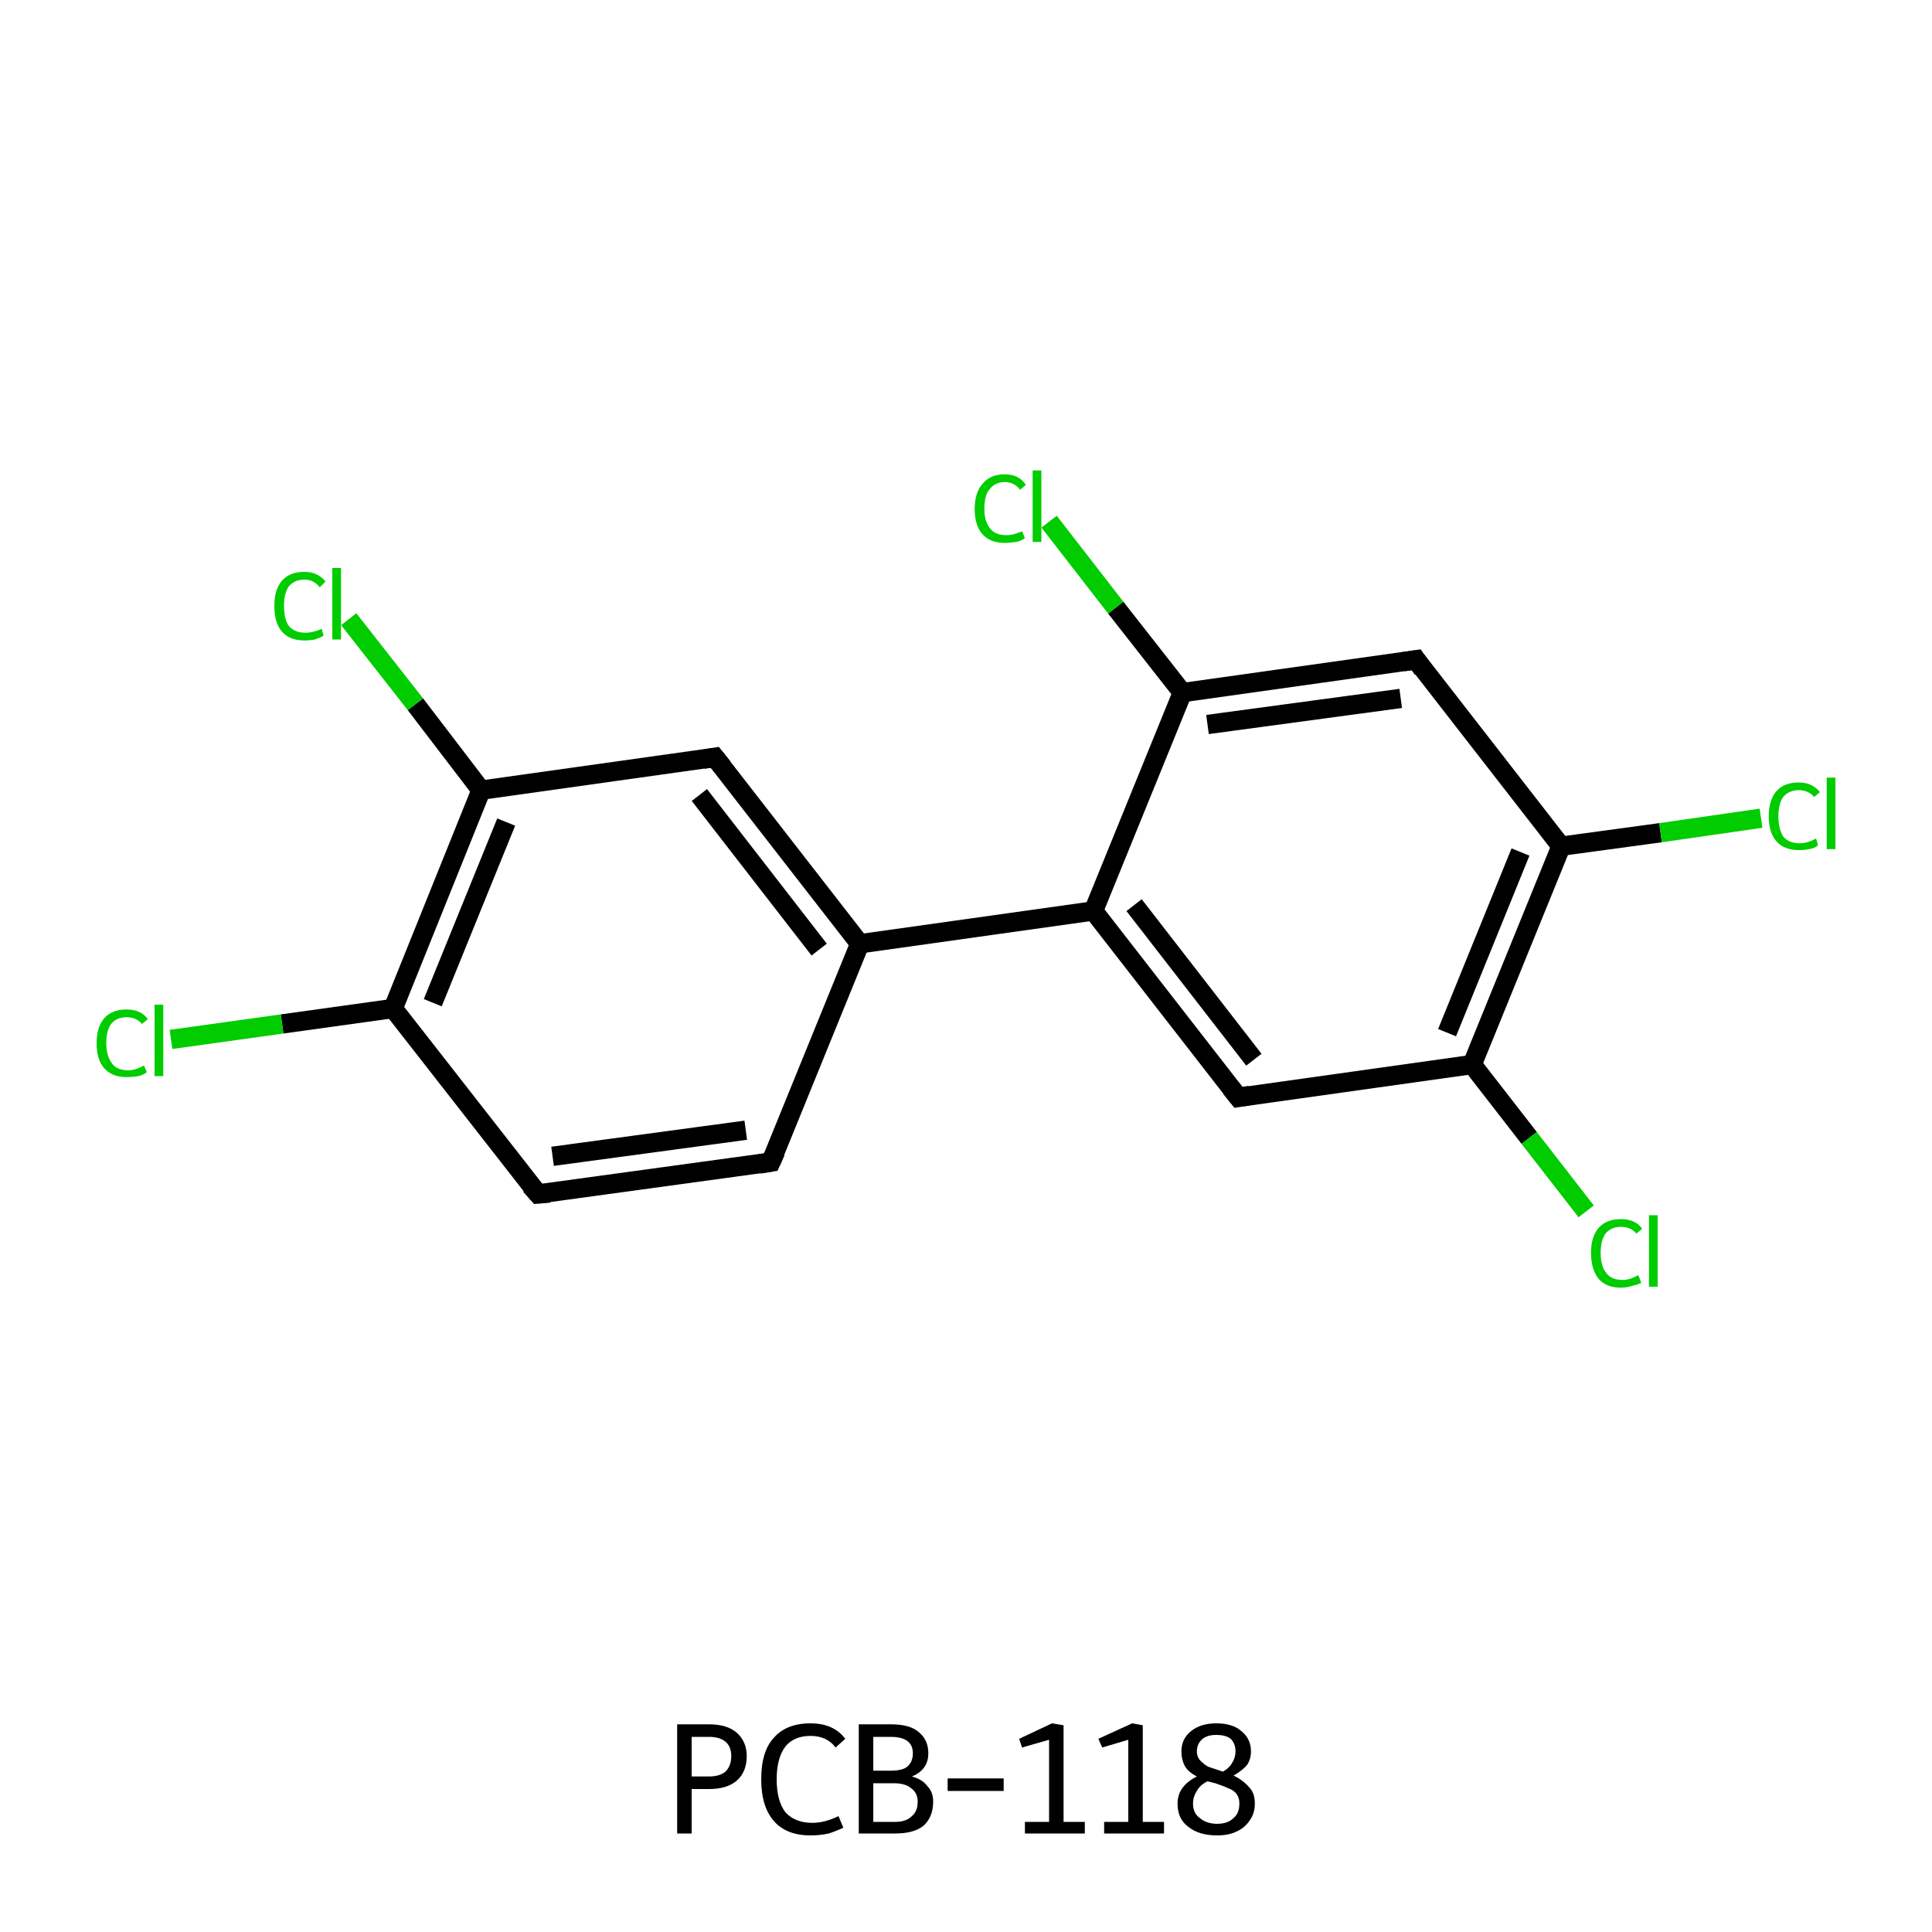 <?xml version='1.0' encoding='iso-8859-1'?>
<svg version='1.1' baseProfile='full'
              xmlns='http://www.w3.org/2000/svg'
                      xmlns:rdkit='http://www.rdkit.org/xml'
                      xmlns:xlink='http://www.w3.org/1999/xlink'
                  xml:space='preserve'
width='200px' height='200px' viewBox='0 0 200 200'>
<!-- END OF HEADER -->
<rect style='opacity:1.0;fill:#FFFFFF;stroke:none' width='200.0' height='200.0' x='0.0' y='0.0'> </rect>
<path class='bond-0 atom-0 atom-1' d='M 79.8,120.3 L 55.7,123.6' style='fill:none;fill-rule:evenodd;stroke:#000000;stroke-width:2.0px;stroke-linecap:butt;stroke-linejoin:miter;stroke-opacity:1' />
<path class='bond-0 atom-0 atom-1' d='M 77.2,117.0 L 57.2,119.7' style='fill:none;fill-rule:evenodd;stroke:#000000;stroke-width:2.0px;stroke-linecap:butt;stroke-linejoin:miter;stroke-opacity:1' />
<path class='bond-1 atom-1 atom-2' d='M 55.7,123.6 L 40.7,104.4' style='fill:none;fill-rule:evenodd;stroke:#000000;stroke-width:2.0px;stroke-linecap:butt;stroke-linejoin:miter;stroke-opacity:1' />
<path class='bond-2 atom-2 atom-3' d='M 40.7,104.4 L 49.8,81.8' style='fill:none;fill-rule:evenodd;stroke:#000000;stroke-width:2.0px;stroke-linecap:butt;stroke-linejoin:miter;stroke-opacity:1' />
<path class='bond-2 atom-2 atom-3' d='M 44.8,103.8 L 52.4,85.1' style='fill:none;fill-rule:evenodd;stroke:#000000;stroke-width:2.0px;stroke-linecap:butt;stroke-linejoin:miter;stroke-opacity:1' />
<path class='bond-3 atom-3 atom-4' d='M 49.8,81.8 L 74.0,78.4' style='fill:none;fill-rule:evenodd;stroke:#000000;stroke-width:2.0px;stroke-linecap:butt;stroke-linejoin:miter;stroke-opacity:1' />
<path class='bond-4 atom-4 atom-5' d='M 74.0,78.4 L 89.0,97.7' style='fill:none;fill-rule:evenodd;stroke:#000000;stroke-width:2.0px;stroke-linecap:butt;stroke-linejoin:miter;stroke-opacity:1' />
<path class='bond-4 atom-4 atom-5' d='M 72.4,82.3 L 84.8,98.3' style='fill:none;fill-rule:evenodd;stroke:#000000;stroke-width:2.0px;stroke-linecap:butt;stroke-linejoin:miter;stroke-opacity:1' />
<path class='bond-5 atom-5 atom-6' d='M 89.0,97.7 L 113.2,94.3' style='fill:none;fill-rule:evenodd;stroke:#000000;stroke-width:2.0px;stroke-linecap:butt;stroke-linejoin:miter;stroke-opacity:1' />
<path class='bond-6 atom-6 atom-7' d='M 113.2,94.3 L 128.2,113.6' style='fill:none;fill-rule:evenodd;stroke:#000000;stroke-width:2.0px;stroke-linecap:butt;stroke-linejoin:miter;stroke-opacity:1' />
<path class='bond-6 atom-6 atom-7' d='M 117.4,93.7 L 129.8,109.7' style='fill:none;fill-rule:evenodd;stroke:#000000;stroke-width:2.0px;stroke-linecap:butt;stroke-linejoin:miter;stroke-opacity:1' />
<path class='bond-7 atom-7 atom-8' d='M 128.2,113.6 L 152.4,110.2' style='fill:none;fill-rule:evenodd;stroke:#000000;stroke-width:2.0px;stroke-linecap:butt;stroke-linejoin:miter;stroke-opacity:1' />
<path class='bond-8 atom-8 atom-9' d='M 152.4,110.2 L 161.6,87.6' style='fill:none;fill-rule:evenodd;stroke:#000000;stroke-width:2.0px;stroke-linecap:butt;stroke-linejoin:miter;stroke-opacity:1' />
<path class='bond-8 atom-8 atom-9' d='M 149.8,106.9 L 157.4,88.2' style='fill:none;fill-rule:evenodd;stroke:#000000;stroke-width:2.0px;stroke-linecap:butt;stroke-linejoin:miter;stroke-opacity:1' />
<path class='bond-9 atom-9 atom-10' d='M 161.6,87.6 L 146.6,68.3' style='fill:none;fill-rule:evenodd;stroke:#000000;stroke-width:2.0px;stroke-linecap:butt;stroke-linejoin:miter;stroke-opacity:1' />
<path class='bond-10 atom-10 atom-11' d='M 146.6,68.3 L 122.4,71.7' style='fill:none;fill-rule:evenodd;stroke:#000000;stroke-width:2.0px;stroke-linecap:butt;stroke-linejoin:miter;stroke-opacity:1' />
<path class='bond-10 atom-10 atom-11' d='M 145.0,72.3 L 125.0,75.0' style='fill:none;fill-rule:evenodd;stroke:#000000;stroke-width:2.0px;stroke-linecap:butt;stroke-linejoin:miter;stroke-opacity:1' />
<path class='bond-11 atom-11 atom-12' d='M 122.4,71.7 L 115.5,62.9' style='fill:none;fill-rule:evenodd;stroke:#000000;stroke-width:2.0px;stroke-linecap:butt;stroke-linejoin:miter;stroke-opacity:1' />
<path class='bond-11 atom-11 atom-12' d='M 115.5,62.9 L 108.6,54.0' style='fill:none;fill-rule:evenodd;stroke:#00CC00;stroke-width:2.0px;stroke-linecap:butt;stroke-linejoin:miter;stroke-opacity:1' />
<path class='bond-12 atom-9 atom-13' d='M 161.6,87.6 L 171.9,86.2' style='fill:none;fill-rule:evenodd;stroke:#000000;stroke-width:2.0px;stroke-linecap:butt;stroke-linejoin:miter;stroke-opacity:1' />
<path class='bond-12 atom-9 atom-13' d='M 171.9,86.2 L 182.3,84.7' style='fill:none;fill-rule:evenodd;stroke:#00CC00;stroke-width:2.0px;stroke-linecap:butt;stroke-linejoin:miter;stroke-opacity:1' />
<path class='bond-13 atom-8 atom-14' d='M 152.4,110.2 L 158.3,117.8' style='fill:none;fill-rule:evenodd;stroke:#000000;stroke-width:2.0px;stroke-linecap:butt;stroke-linejoin:miter;stroke-opacity:1' />
<path class='bond-13 atom-8 atom-14' d='M 158.3,117.8 L 164.2,125.4' style='fill:none;fill-rule:evenodd;stroke:#00CC00;stroke-width:2.0px;stroke-linecap:butt;stroke-linejoin:miter;stroke-opacity:1' />
<path class='bond-14 atom-3 atom-15' d='M 49.8,81.8 L 43.0,72.9' style='fill:none;fill-rule:evenodd;stroke:#000000;stroke-width:2.0px;stroke-linecap:butt;stroke-linejoin:miter;stroke-opacity:1' />
<path class='bond-14 atom-3 atom-15' d='M 43.0,72.9 L 36.1,64.1' style='fill:none;fill-rule:evenodd;stroke:#00CC00;stroke-width:2.0px;stroke-linecap:butt;stroke-linejoin:miter;stroke-opacity:1' />
<path class='bond-15 atom-2 atom-16' d='M 40.7,104.4 L 29.2,106.0' style='fill:none;fill-rule:evenodd;stroke:#000000;stroke-width:2.0px;stroke-linecap:butt;stroke-linejoin:miter;stroke-opacity:1' />
<path class='bond-15 atom-2 atom-16' d='M 29.2,106.0 L 17.7,107.6' style='fill:none;fill-rule:evenodd;stroke:#00CC00;stroke-width:2.0px;stroke-linecap:butt;stroke-linejoin:miter;stroke-opacity:1' />
<path class='bond-16 atom-5 atom-0' d='M 89.0,97.7 L 79.8,120.3' style='fill:none;fill-rule:evenodd;stroke:#000000;stroke-width:2.0px;stroke-linecap:butt;stroke-linejoin:miter;stroke-opacity:1' />
<path class='bond-17 atom-11 atom-6' d='M 122.4,71.7 L 113.2,94.3' style='fill:none;fill-rule:evenodd;stroke:#000000;stroke-width:2.0px;stroke-linecap:butt;stroke-linejoin:miter;stroke-opacity:1' />
<path d='M 78.6,120.5 L 79.8,120.3 L 80.3,119.2' style='fill:none;stroke:#000000;stroke-width:2.0px;stroke-linecap:butt;stroke-linejoin:miter;stroke-opacity:1;' />
<path d='M 56.9,123.5 L 55.7,123.6 L 54.9,122.7' style='fill:none;stroke:#000000;stroke-width:2.0px;stroke-linecap:butt;stroke-linejoin:miter;stroke-opacity:1;' />
<path d='M 72.8,78.6 L 74.0,78.4 L 74.8,79.4' style='fill:none;stroke:#000000;stroke-width:2.0px;stroke-linecap:butt;stroke-linejoin:miter;stroke-opacity:1;' />
<path d='M 127.4,112.6 L 128.2,113.6 L 129.4,113.4' style='fill:none;stroke:#000000;stroke-width:2.0px;stroke-linecap:butt;stroke-linejoin:miter;stroke-opacity:1;' />
<path d='M 147.3,69.3 L 146.6,68.3 L 145.3,68.5' style='fill:none;stroke:#000000;stroke-width:2.0px;stroke-linecap:butt;stroke-linejoin:miter;stroke-opacity:1;' />
<path class='atom-12' d='M 100.9 52.7
Q 100.9 51.0, 101.7 50.1
Q 102.5 49.1, 104.0 49.1
Q 105.5 49.1, 106.2 50.2
L 105.6 50.7
Q 105.0 49.9, 104.0 49.9
Q 103.0 49.9, 102.4 50.7
Q 101.9 51.3, 101.9 52.7
Q 101.9 54.0, 102.5 54.7
Q 103.0 55.4, 104.2 55.4
Q 104.9 55.4, 105.8 55.0
L 106.1 55.7
Q 105.7 56.0, 105.2 56.1
Q 104.6 56.2, 104.0 56.2
Q 102.5 56.2, 101.7 55.3
Q 100.9 54.4, 100.9 52.7
' fill='#00CC00'/>
<path class='atom-12' d='M 106.9 48.7
L 107.8 48.7
L 107.8 56.1
L 106.9 56.1
L 106.9 48.7
' fill='#00CC00'/>
<path class='atom-13' d='M 183.1 84.5
Q 183.1 82.8, 183.9 81.9
Q 184.7 81.0, 186.2 81.0
Q 187.6 81.0, 188.4 82.0
L 187.8 82.5
Q 187.2 81.8, 186.2 81.8
Q 185.2 81.8, 184.6 82.5
Q 184.1 83.2, 184.1 84.5
Q 184.1 85.8, 184.6 86.6
Q 185.2 87.3, 186.3 87.3
Q 187.1 87.3, 188.0 86.8
L 188.2 87.5
Q 187.9 87.8, 187.3 87.9
Q 186.8 88.0, 186.2 88.0
Q 184.7 88.0, 183.9 87.1
Q 183.1 86.2, 183.1 84.5
' fill='#00CC00'/>
<path class='atom-13' d='M 189.1 80.5
L 190.0 80.5
L 190.0 87.9
L 189.1 87.9
L 189.1 80.5
' fill='#00CC00'/>
<path class='atom-14' d='M 164.7 129.7
Q 164.7 128.0, 165.5 127.1
Q 166.3 126.2, 167.8 126.2
Q 169.3 126.2, 170.0 127.2
L 169.4 127.7
Q 168.8 127.0, 167.8 127.0
Q 166.8 127.0, 166.2 127.7
Q 165.7 128.4, 165.7 129.7
Q 165.7 131.1, 166.3 131.8
Q 166.8 132.5, 168.0 132.5
Q 168.7 132.5, 169.6 132.0
L 169.9 132.8
Q 169.5 133.0, 169.0 133.1
Q 168.4 133.3, 167.8 133.3
Q 166.3 133.3, 165.5 132.4
Q 164.7 131.4, 164.7 129.7
' fill='#00CC00'/>
<path class='atom-14' d='M 170.7 125.8
L 171.6 125.8
L 171.6 133.2
L 170.7 133.2
L 170.7 125.8
' fill='#00CC00'/>
<path class='atom-15' d='M 28.4 62.7
Q 28.4 61.0, 29.2 60.1
Q 30.0 59.2, 31.5 59.2
Q 32.9 59.2, 33.7 60.2
L 33.1 60.8
Q 32.5 60.0, 31.5 60.0
Q 30.5 60.0, 29.9 60.7
Q 29.4 61.4, 29.4 62.7
Q 29.4 64.1, 29.9 64.8
Q 30.5 65.5, 31.6 65.5
Q 32.4 65.5, 33.3 65.1
L 33.5 65.8
Q 33.2 66.0, 32.6 66.2
Q 32.1 66.3, 31.5 66.3
Q 30.0 66.3, 29.2 65.4
Q 28.4 64.5, 28.4 62.7
' fill='#00CC00'/>
<path class='atom-15' d='M 34.4 58.8
L 35.3 58.8
L 35.3 66.2
L 34.4 66.2
L 34.4 58.8
' fill='#00CC00'/>
<path class='atom-16' d='M 10.0 108.0
Q 10.0 106.3, 10.8 105.4
Q 11.6 104.5, 13.1 104.5
Q 14.6 104.5, 15.3 105.5
L 14.7 106.0
Q 14.1 105.3, 13.1 105.3
Q 12.1 105.3, 11.5 106.0
Q 11.0 106.7, 11.0 108.0
Q 11.0 109.3, 11.6 110.1
Q 12.1 110.8, 13.3 110.8
Q 14.0 110.8, 14.9 110.3
L 15.2 111.0
Q 14.8 111.3, 14.3 111.4
Q 13.7 111.5, 13.1 111.5
Q 11.6 111.5, 10.8 110.6
Q 10.0 109.7, 10.0 108.0
' fill='#00CC00'/>
<path class='atom-16' d='M 16.0 104.0
L 16.9 104.0
L 16.9 111.4
L 16.0 111.4
L 16.0 104.0
' fill='#00CC00'/>
<path class='legend' d='M 73.4 178.5
Q 75.3 178.5, 76.3 179.4
Q 77.3 180.3, 77.3 181.8
Q 77.3 183.4, 76.3 184.3
Q 75.3 185.2, 73.4 185.2
L 71.6 185.2
L 71.6 189.8
L 70.1 189.8
L 70.1 178.5
L 73.4 178.5
M 73.4 183.9
Q 74.5 183.9, 75.1 183.4
Q 75.7 182.8, 75.7 181.8
Q 75.7 180.8, 75.1 180.3
Q 74.5 179.8, 73.4 179.8
L 71.6 179.8
L 71.6 183.9
L 73.4 183.9
' fill='#000000'/>
<path class='legend' d='M 78.8 184.2
Q 78.8 181.3, 80.1 179.9
Q 81.4 178.4, 83.9 178.4
Q 86.3 178.4, 87.5 180.0
L 86.5 180.9
Q 85.6 179.7, 83.9 179.7
Q 82.2 179.7, 81.3 180.8
Q 80.4 182.0, 80.4 184.2
Q 80.4 186.4, 81.3 187.6
Q 82.3 188.7, 84.1 188.7
Q 85.4 188.7, 86.8 188.0
L 87.3 189.2
Q 86.7 189.5, 85.8 189.8
Q 84.9 190.0, 83.9 190.0
Q 81.4 190.0, 80.1 188.5
Q 78.8 187.0, 78.8 184.2
' fill='#000000'/>
<path class='legend' d='M 94.4 183.9
Q 95.5 184.2, 96.0 184.9
Q 96.6 185.5, 96.6 186.5
Q 96.6 188.1, 95.6 189.0
Q 94.6 189.8, 92.7 189.8
L 88.9 189.8
L 88.9 178.5
L 92.2 178.5
Q 94.2 178.5, 95.1 179.3
Q 96.1 180.1, 96.1 181.5
Q 96.1 183.2, 94.4 183.9
M 90.4 179.8
L 90.4 183.3
L 92.2 183.3
Q 93.4 183.3, 93.9 182.9
Q 94.5 182.4, 94.5 181.5
Q 94.5 179.8, 92.2 179.8
L 90.4 179.8
M 92.7 188.6
Q 93.8 188.6, 94.4 188.0
Q 95.0 187.5, 95.0 186.5
Q 95.0 185.6, 94.3 185.1
Q 93.7 184.6, 92.5 184.6
L 90.4 184.6
L 90.4 188.6
L 92.7 188.6
' fill='#000000'/>
<path class='legend' d='M 98.1 184.1
L 103.9 184.1
L 103.9 185.4
L 98.1 185.4
L 98.1 184.1
' fill='#000000'/>
<path class='legend' d='M 106.1 188.6
L 108.6 188.6
L 108.6 180.1
L 105.8 180.9
L 105.5 180.0
L 108.9 178.4
L 110.1 178.6
L 110.1 188.6
L 112.3 188.6
L 112.3 189.8
L 106.1 189.8
L 106.1 188.6
' fill='#000000'/>
<path class='legend' d='M 114.3 188.6
L 116.8 188.6
L 116.8 180.1
L 114.1 180.9
L 113.7 180.0
L 117.2 178.4
L 118.3 178.6
L 118.3 188.6
L 120.5 188.6
L 120.5 189.8
L 114.3 189.8
L 114.3 188.6
' fill='#000000'/>
<path class='legend' d='M 127.7 183.8
Q 128.7 184.3, 129.3 185.0
Q 129.9 185.6, 129.9 186.7
Q 129.9 187.7, 129.4 188.4
Q 128.9 189.2, 128.0 189.6
Q 127.2 190.0, 126.0 190.0
Q 124.1 190.0, 123.0 189.1
Q 121.9 188.3, 121.9 186.7
Q 121.9 185.8, 122.4 185.1
Q 122.9 184.4, 123.9 183.9
Q 123.1 183.5, 122.7 182.9
Q 122.3 182.2, 122.3 181.3
Q 122.3 180.0, 123.3 179.2
Q 124.3 178.4, 125.9 178.4
Q 127.6 178.4, 128.5 179.2
Q 129.5 180.0, 129.5 181.3
Q 129.5 182.1, 129.1 182.7
Q 128.6 183.3, 127.7 183.8
M 125.9 179.6
Q 125.0 179.6, 124.5 180.0
Q 123.9 180.5, 123.9 181.3
Q 123.9 181.9, 124.3 182.3
Q 124.7 182.7, 125.1 182.9
Q 125.7 183.1, 126.6 183.4
Q 127.3 183.0, 127.6 182.4
Q 127.9 181.9, 127.9 181.3
Q 127.9 180.5, 127.4 180.0
Q 126.9 179.6, 125.9 179.6
M 126.0 188.8
Q 127.1 188.8, 127.7 188.2
Q 128.3 187.7, 128.3 186.7
Q 128.3 186.1, 128.0 185.7
Q 127.7 185.3, 127.1 185.1
Q 126.7 184.9, 125.8 184.6
L 125.0 184.4
Q 124.2 184.8, 123.9 185.4
Q 123.5 186.0, 123.5 186.7
Q 123.5 187.7, 124.2 188.2
Q 124.9 188.8, 126.0 188.8
' fill='#000000'/>
</svg>
